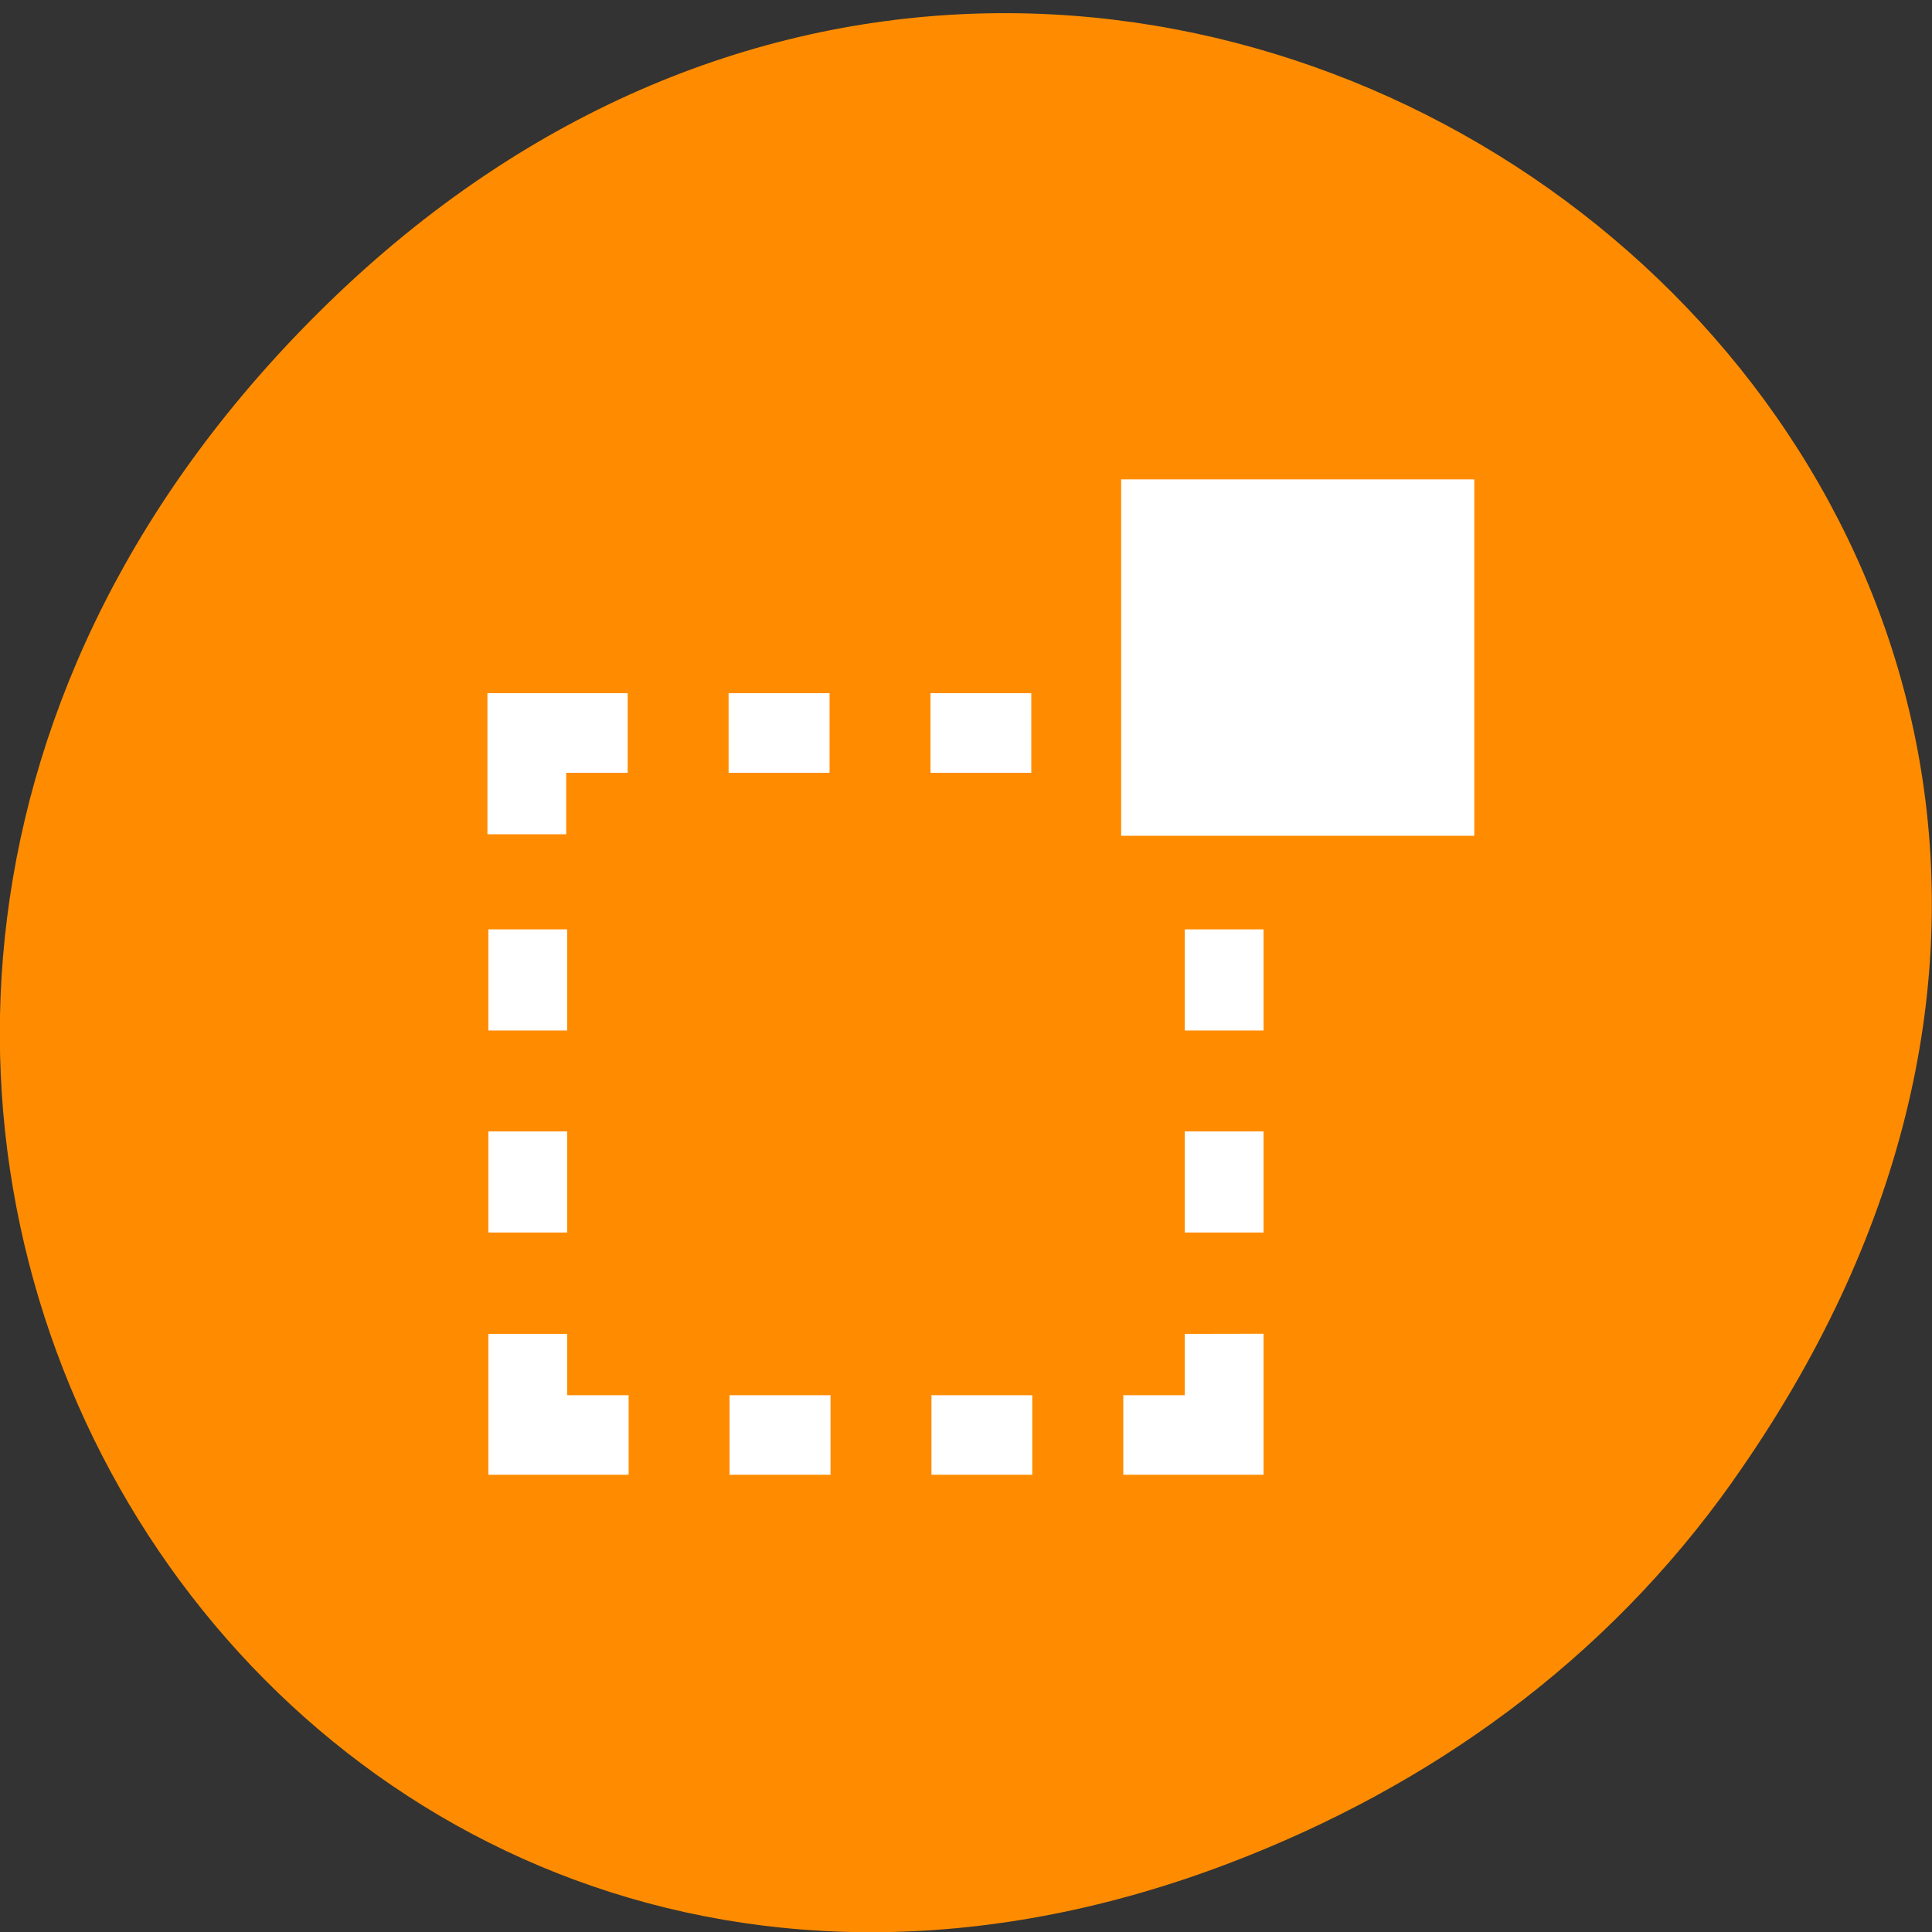 <svg xmlns="http://www.w3.org/2000/svg" viewBox="0 0 48 48"><rect x="0" y="0" width="48" height="48" fill="#333333" stroke="none"/><path d="m 43.05 36.797 c 17.262 -24.387 -14.613 -49.09 -34.945 -29.22 c -19.16 18.719 -1.398 47.805 22.441 38.711 c 4.973 -1.898 9.336 -5.01 12.504 -9.488" fill="#ff8c00"/><g fill="#fff"><path d="m 12.11 17.223 v 3.504 h 1.957 v -1.527 h 1.527 v -1.977 m 2.508 0 v 1.977 h 2.508 v -1.977 m 2.508 0 v 1.977 h 2.504 v -1.977 m 2.258 0 v 1.977 h 1.531 v 1.527 h 1.957 v -3.504 m -19.234 5.867 v 2.512 h 1.957 v -2.512 m 15.344 0 v 2.512 h 1.957 v -2.512 m -19.258 5.02 v 2.512 h 1.957 v -2.512 m 15.344 0 v 2.512 h 1.957 v -2.512 m -19.258 5.03 v 3.5 h 3.484 v -1.977 h -1.527 v -1.523 m 15.344 0 v 1.523 h -1.527 v 1.977 h 3.484 v -3.504 m -13.266 1.527 v 1.977 h 2.508 v -1.977 m 2.508 0 v 1.977 h 2.504 v -1.977"/><path d="m 27.855 11.91 h 8.773 v 8.855 h -8.773"/></g></svg>